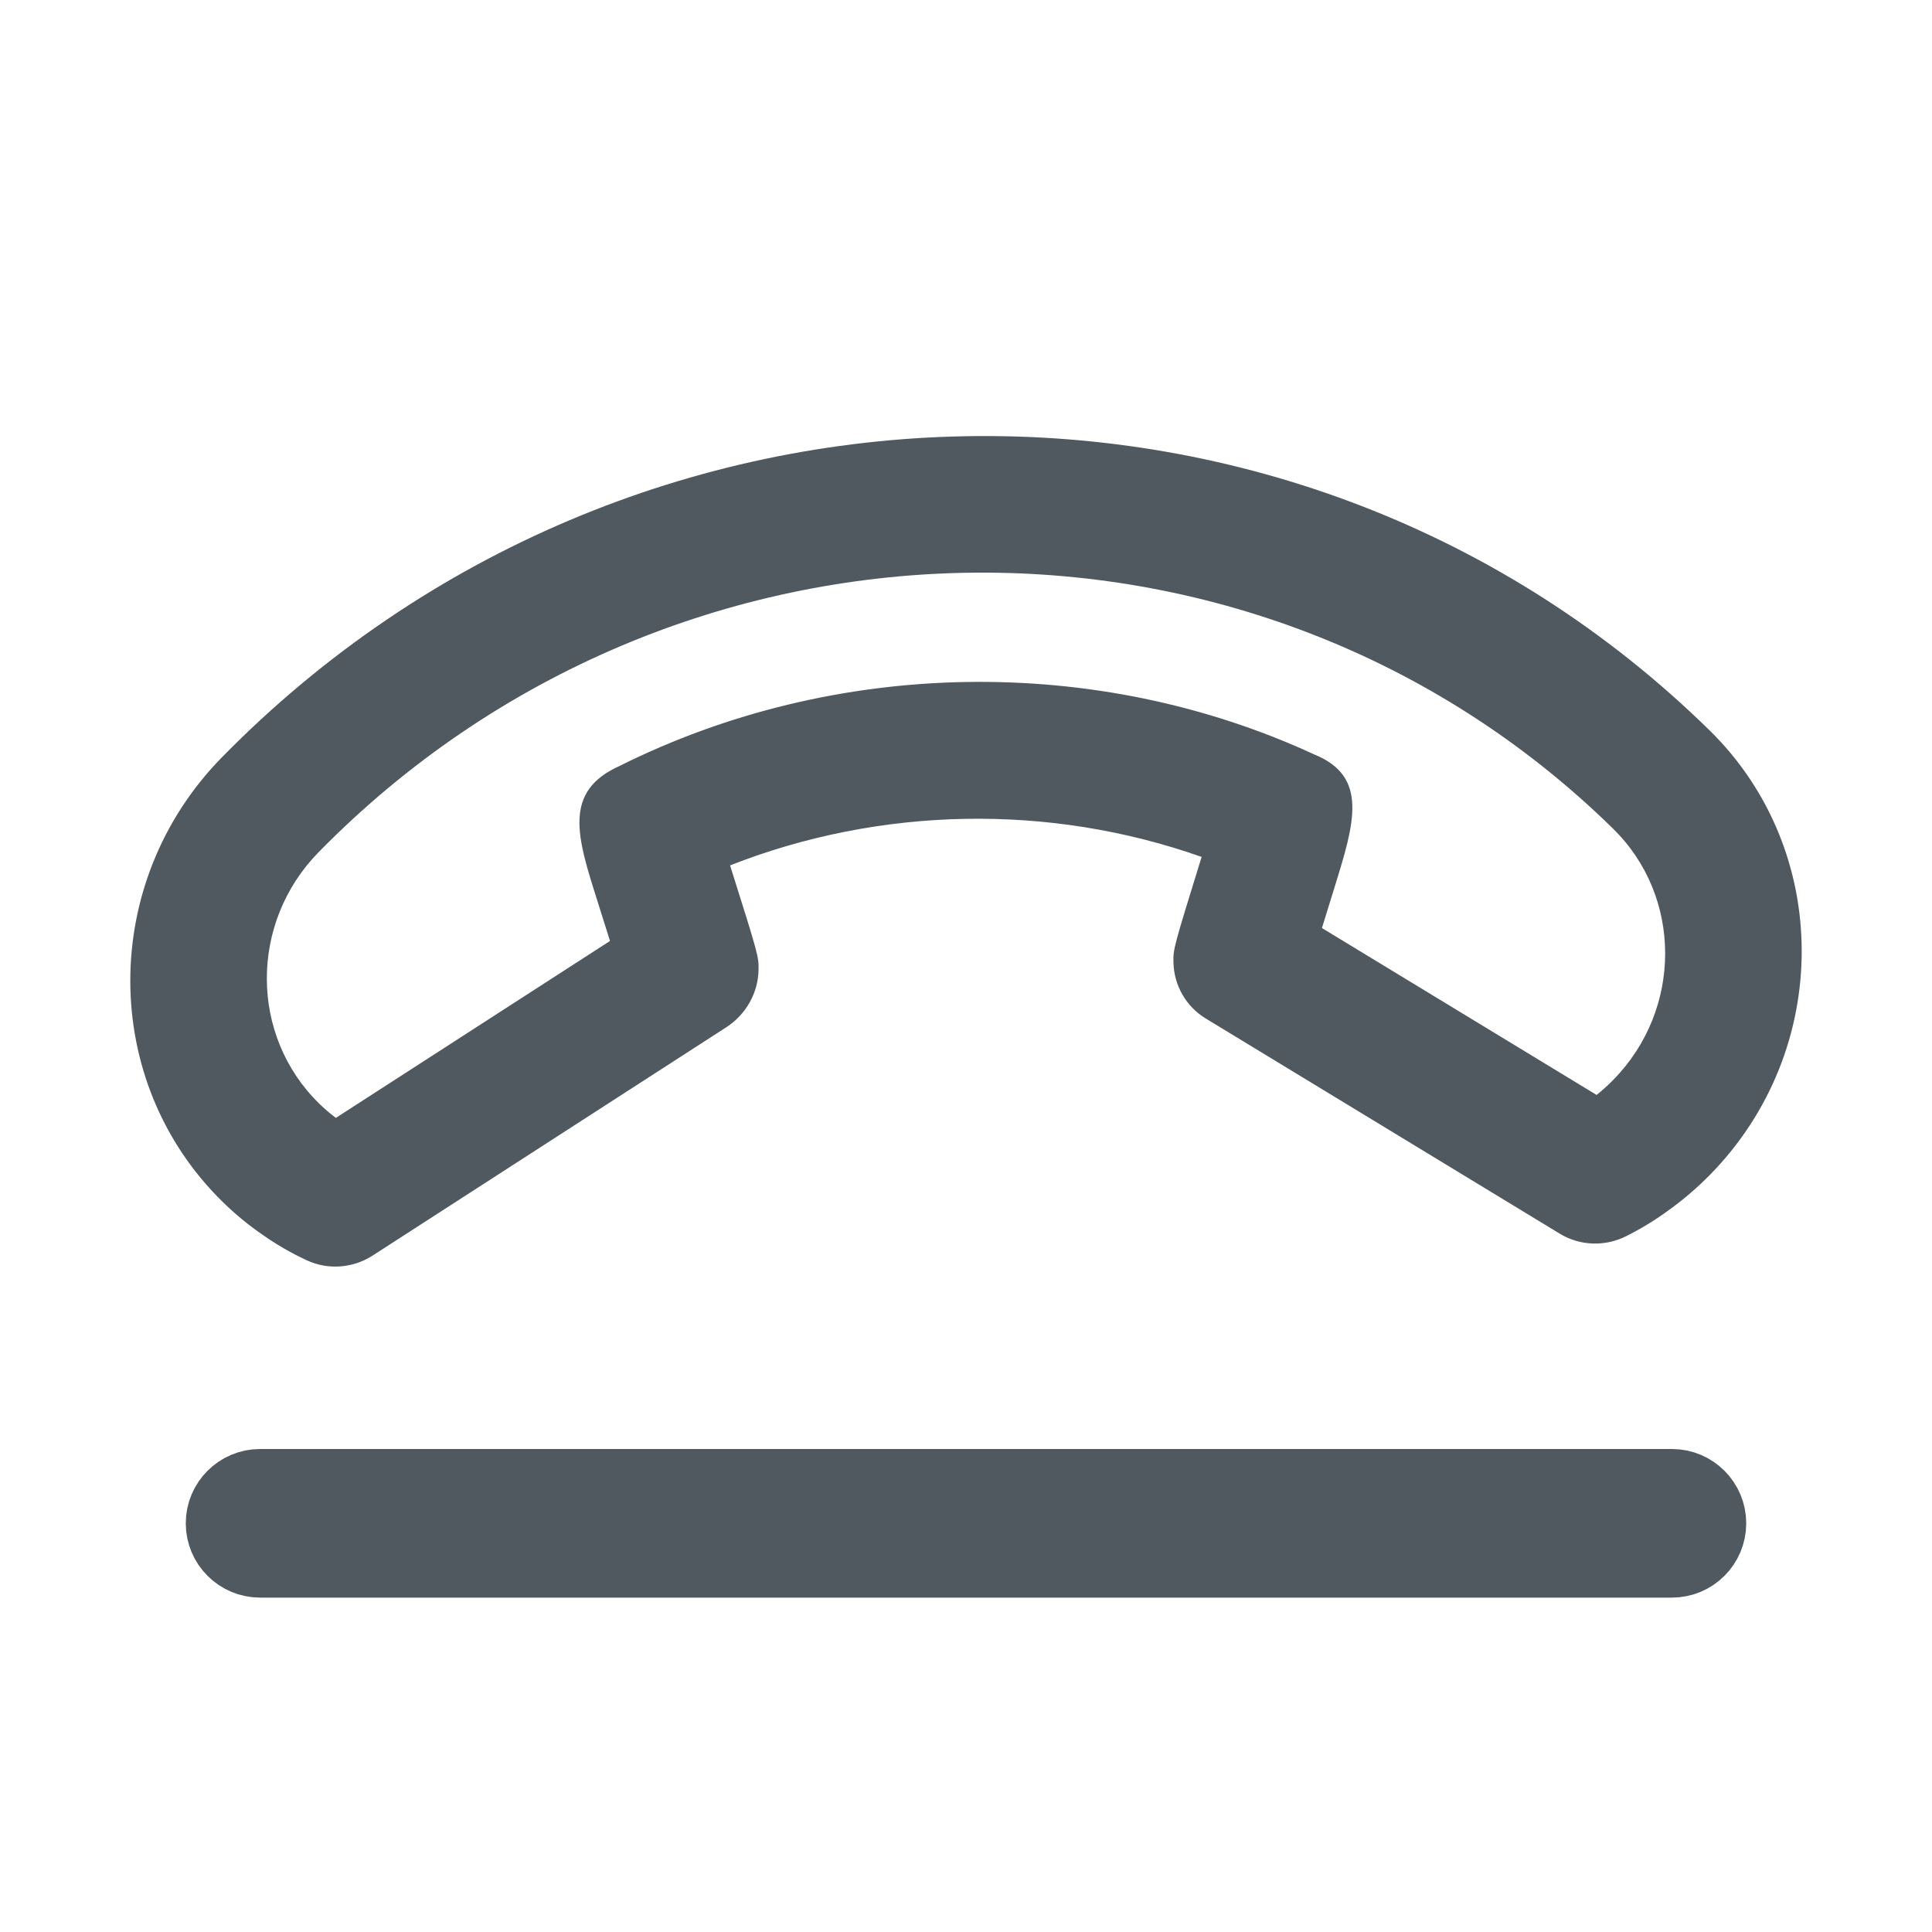 <svg width="26" height="26" viewBox="0 0 26 26" fill="none" xmlns="http://www.w3.org/2000/svg">
<path fill-rule="evenodd" clip-rule="evenodd" d="M4.287 11.469C9.083 6.579 16.898 6.436 21.708 11.152C22.641 12.066 22.643 13.582 21.712 14.531C21.642 14.603 21.567 14.671 21.486 14.735L17.79 12.489C17.844 12.313 17.904 12.123 17.958 11.946C18.227 11.079 18.421 10.452 17.689 10.154C14.748 8.795 11.239 8.859 8.338 10.308C7.568 10.652 7.769 11.27 8.04 12.126C8.095 12.302 8.154 12.49 8.209 12.663L4.52 15.044C4.441 14.985 4.365 14.92 4.293 14.849C3.359 13.934 3.357 12.418 4.287 11.469ZM3.532 16.616C3.721 16.749 3.921 16.864 4.127 16.96C4.412 17.093 4.748 17.069 5.016 16.896L9.778 13.822C10.039 13.651 10.202 13.364 10.208 13.055C10.211 12.873 10.211 12.869 9.825 11.646C11.848 10.852 14.12 10.808 16.171 11.532C15.789 12.766 15.788 12.771 15.792 12.953C15.799 13.262 15.962 13.545 16.224 13.705L20.995 16.605C21.265 16.767 21.6 16.779 21.884 16.636C22.092 16.532 22.292 16.409 22.476 16.272C22.665 16.135 22.845 15.98 23.015 15.807C24.66 14.129 24.657 11.446 23.006 9.828C17.478 4.409 8.497 4.572 2.985 10.193C1.339 11.872 1.344 14.554 2.994 16.172C3.163 16.338 3.343 16.486 3.532 16.616Z" fill="#515960"/>
<path d="M22.5 20H13H3.5C3.224 20 3 20.224 3 20.5C3 20.776 3.224 21 3.5 21H22.5C22.776 21 23 20.776 23 20.5C23 20.224 22.776 20 22.5 20Z" stroke="#515960"/>
</svg>
